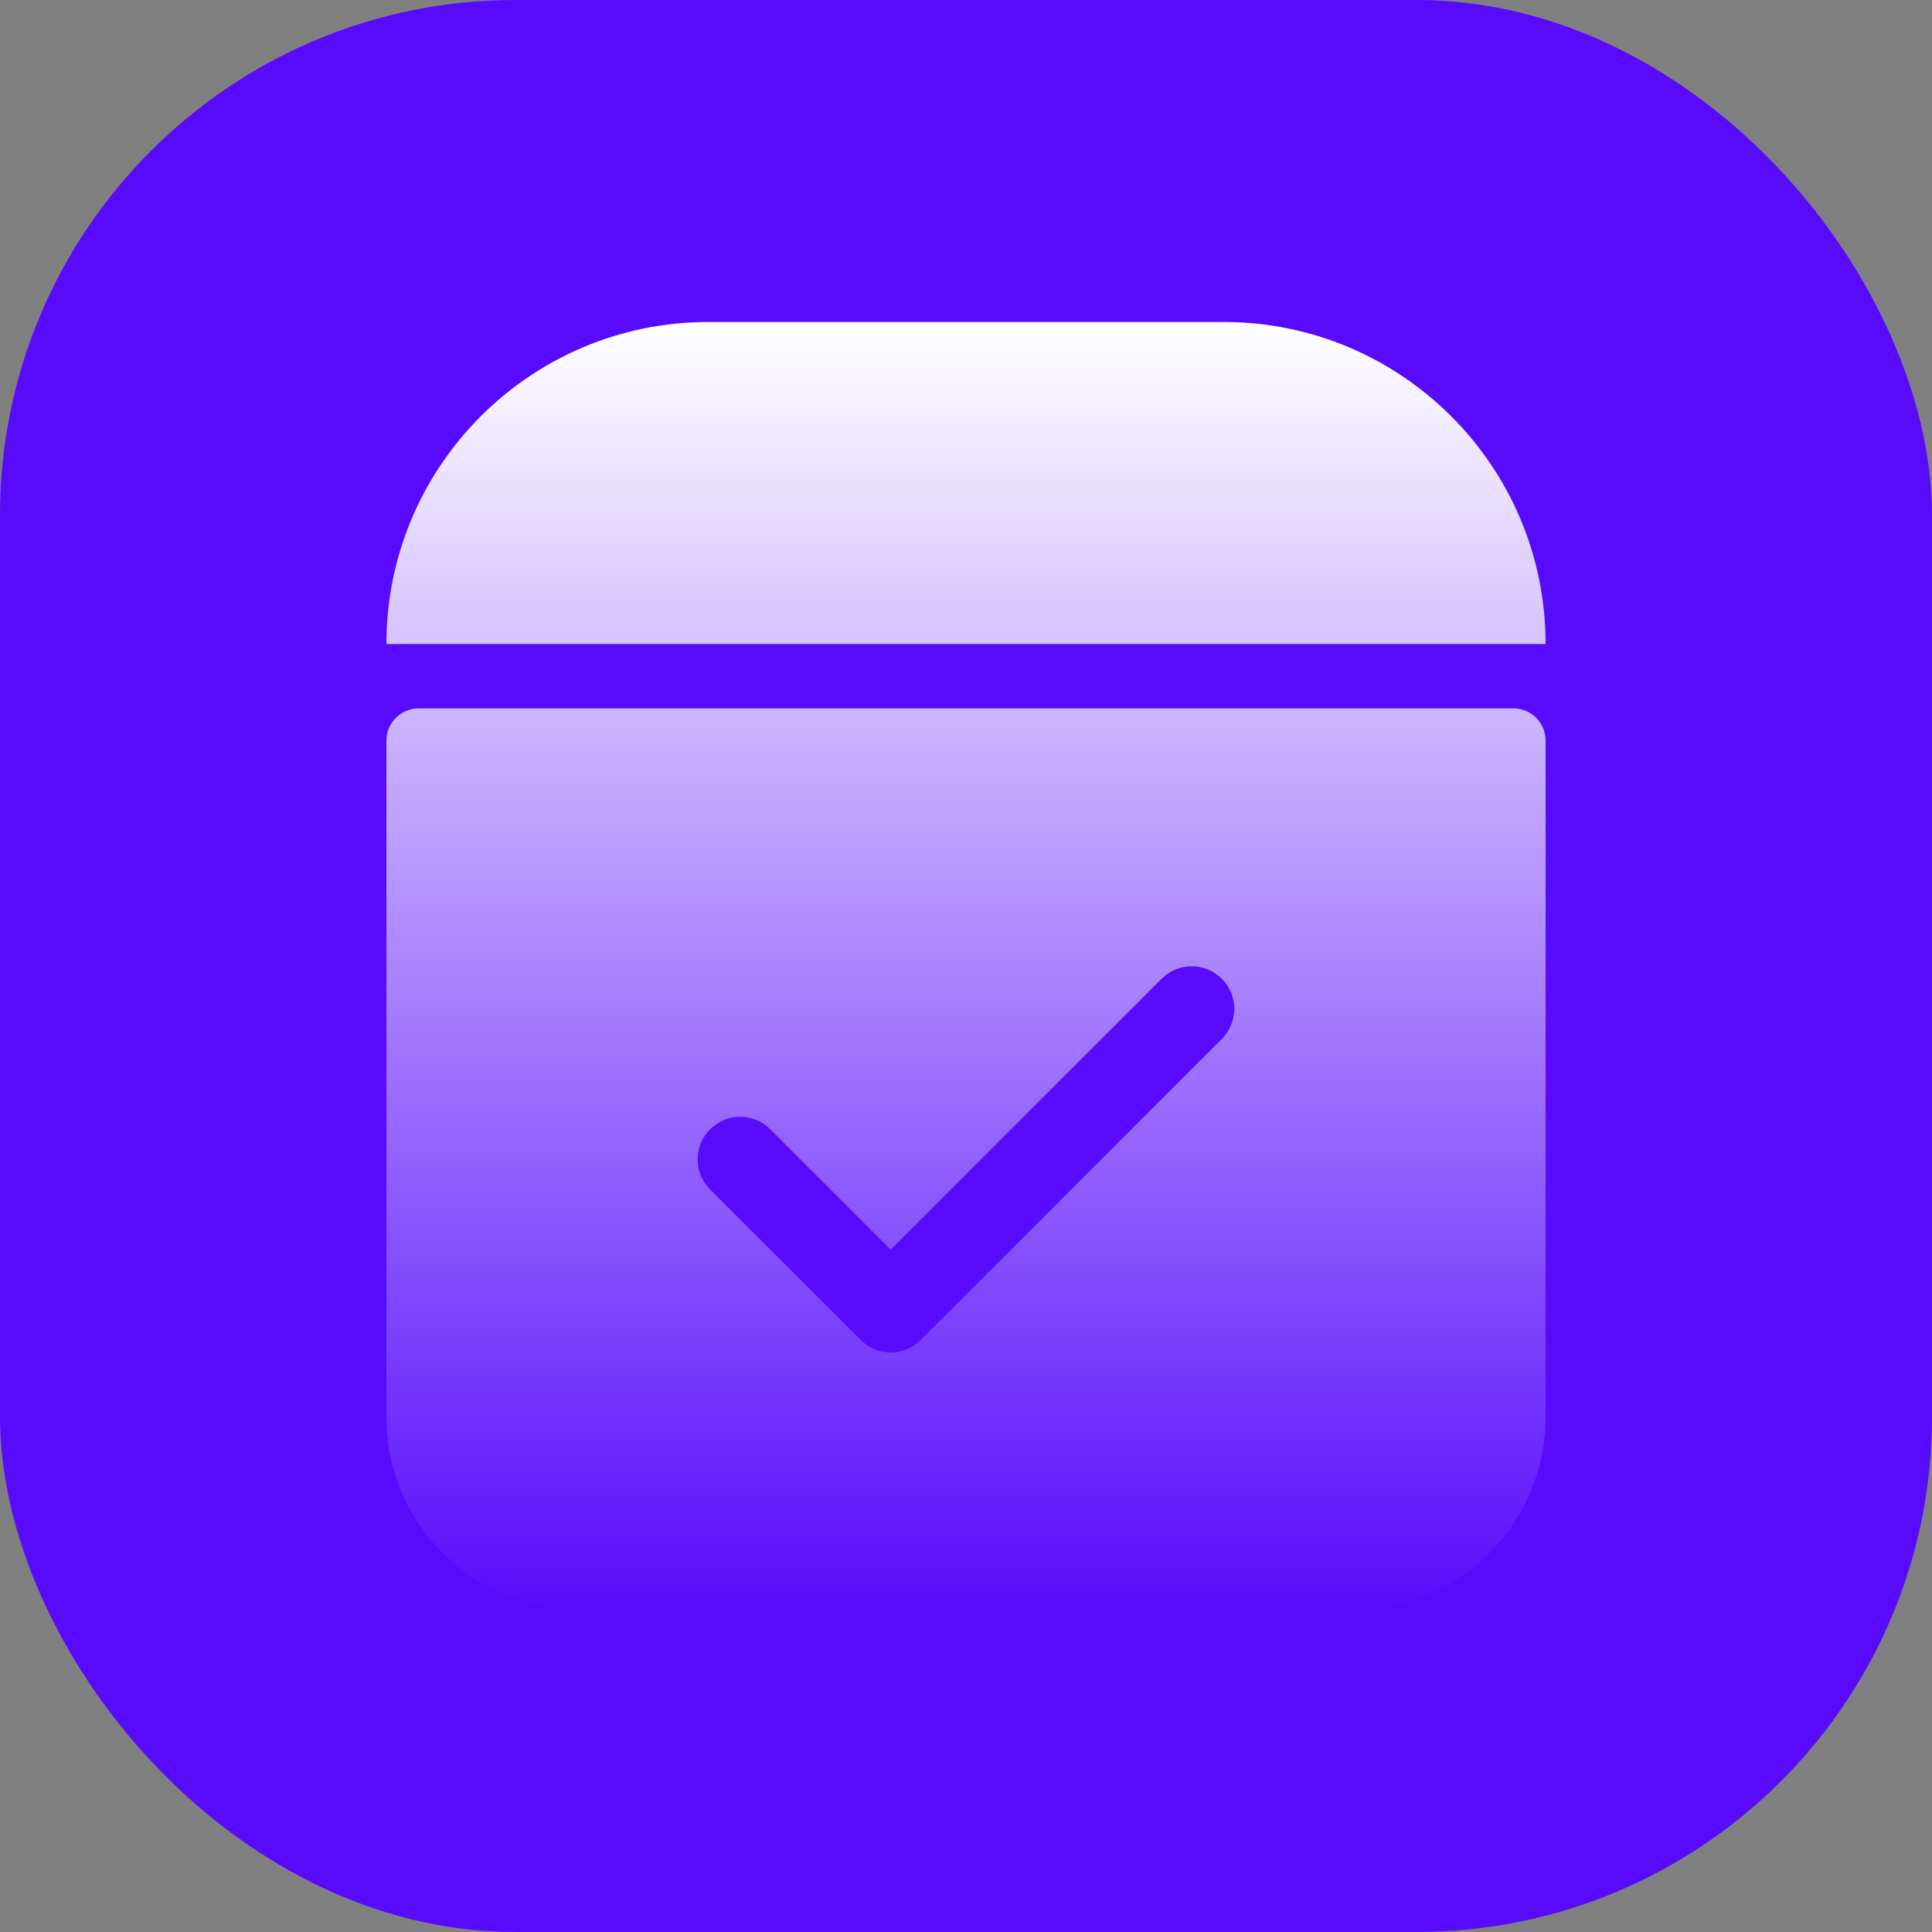 <svg width="30" height="30" viewBox="0 0 30 30" fill="none" xmlns="http://www.w3.org/2000/svg">
<rect x="0" y="0" width="30" height="30" fill="#808080" stroke="none"/>
<rect width="30" height="30" rx="8" fill="#580BFB"/>
<path fill-rule="evenodd" clip-rule="evenodd" d="M11 5C8.239 5 6 7.239 6 10H24C24 7.239 21.761 5 19 5H11ZM6.5 11C6.224 11 6 11.224 6 11.5V22C6 23.657 7.343 25 9 25H21C22.657 25 24 23.657 24 22V11.5C24 11.224 23.776 11 23.5 11H6.5Z" fill="url(#paint0_linear_1_314)"/>
<path d="M18.972 15.198C18.714 14.94 18.296 14.94 18.037 15.198L13.831 19.404L11.961 17.535C11.703 17.277 11.285 17.277 11.027 17.535C10.768 17.793 10.768 18.211 11.027 18.47L13.364 20.806C13.492 20.935 13.662 21 13.831 21C14 21 14.169 20.936 14.298 20.806L18.972 16.133C19.23 15.874 19.23 15.456 18.972 15.198Z" fill="#580BFB"/>
<defs>
<linearGradient id="paint0_linear_1_314" x1="15" y1="5" x2="15" y2="25" gradientUnits="userSpaceOnUse">
<stop stop-color="white"/>
<stop offset="1" stop-color="white" stop-opacity="0"/>
</linearGradient>
</defs>
</svg>

